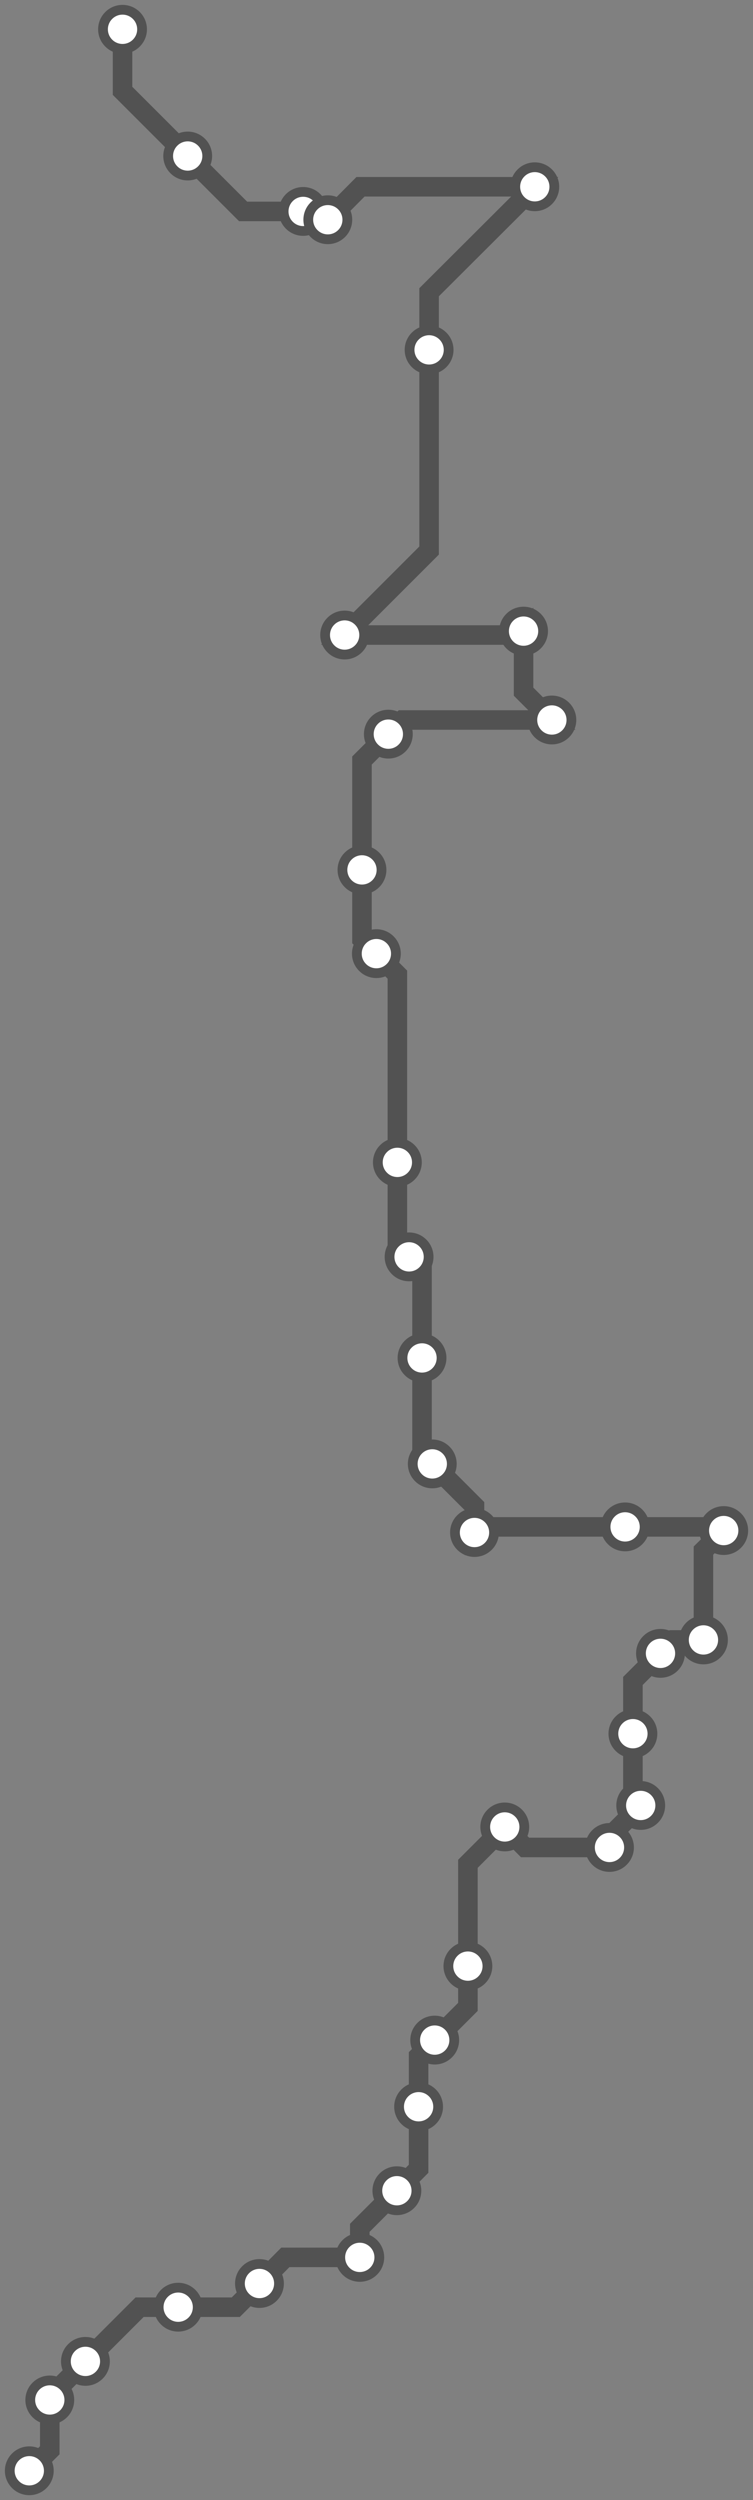 <svg width="308.5" height="1024.0" xmlns="http://www.w3.org/2000/svg">
<rect width="100%" height="100%" fill="#808080" stroke="none"/>
<path d="M50.2 12.0 L50.2 37.2 L76.9 63.9 L99.6 86.6 L124.2 86.6 L130.9 86.6 L134.3 90.0 L147.7 76.5 L219.1 76.5 L175.8 119.7 L175.8 143.3 L175.8 225.5 L141.2 260.1 L212.9 260.1 L214.5 258.5 L214.5 283.3 L226.1 294.9 L165.0 294.9 L159.1 300.7 L148.3 311.5 L148.3 356.3 L148.3 384.7 L154.2 390.6 L162.8 399.2 L162.8 476.1 L162.8 510.0 L167.6 514.8 L172.9 520.1 L172.9 556.2 L172.9 595.4 L177.1 599.6 L194.4 616.9 L194.4 627.7 L196.8 625.4 L256.1 625.4 L295.0 625.4 L296.5 626.9 L288.2 635.1 L288.2 671.7 L276.0 671.7 L270.6 677.2 L259.3 688.5 L259.3 710.1 L259.3 736.2 L262.5 739.5 L249.7 752.3 L249.7 756.7 L215.1 756.7 L206.8 748.3 L191.7 763.4 L191.7 805.3 L191.7 822.0 L178.1 835.6 L171.5 842.2 L171.5 862.9 L171.5 888.3 L162.6 897.3 L147.4 912.5 L147.4 924.6 L116.9 924.6 L106.3 935.3 L96.6 945.0 L73.0 945.0 L57.2 945.0 L35.0 967.2 L20.4 981.7 L20.4 983.0 L20.4 1003.6 L12.0 1012.0 " />
<circle cx="50.2" cy="12.0" r="8" />
<circle cx="76.9" cy="63.9" r="8" />
<circle cx="124.2" cy="86.6" r="8" />
<circle cx="134.3" cy="90.0" r="8" />
<circle cx="219.1" cy="76.5" r="8" />
<circle cx="175.8" cy="143.3" r="8" />
<circle cx="141.2" cy="260.1" r="8" />
<circle cx="214.5" cy="258.5" r="8" />
<circle cx="226.1" cy="294.9" r="8" />
<circle cx="159.1" cy="300.7" r="8" />
<circle cx="148.3" cy="356.3" r="8" />
<circle cx="154.2" cy="390.6" r="8" />
<circle cx="162.8" cy="476.1" r="8" />
<circle cx="167.6" cy="514.8" r="8" />
<circle cx="172.9" cy="556.2" r="8" />
<circle cx="177.1" cy="599.6" r="8" />
<circle cx="194.4" cy="627.7" r="8" />
<circle cx="256.1" cy="625.4" r="8" />
<circle cx="296.5" cy="626.9" r="8" />
<circle cx="288.2" cy="671.7" r="8" />
<circle cx="270.6" cy="677.2" r="8" />
<circle cx="259.3" cy="710.1" r="8" />
<circle cx="262.5" cy="739.5" r="8" />
<circle cx="249.7" cy="756.7" r="8" />
<circle cx="206.8" cy="748.3" r="8" />
<circle cx="191.7" cy="805.3" r="8" />
<circle cx="178.1" cy="835.6" r="8" />
<circle cx="171.5" cy="862.9" r="8" />
<circle cx="162.6" cy="897.3" r="8" />
<circle cx="147.4" cy="924.6" r="8" />
<circle cx="106.3" cy="935.3" r="8" />
<circle cx="73.0" cy="945.0" r="8" />
<circle cx="35.0" cy="967.2" r="8" />
<circle cx="20.4" cy="983.0" r="8" />
<circle cx="12.0" cy="1012.0" r="8" />
<style>
circle {
fill: white;
stroke: #525252;
stroke-width: 4;
}
path {
fill: none;
stroke: #525252;
stroke-width: 8;
}</style>
</svg>